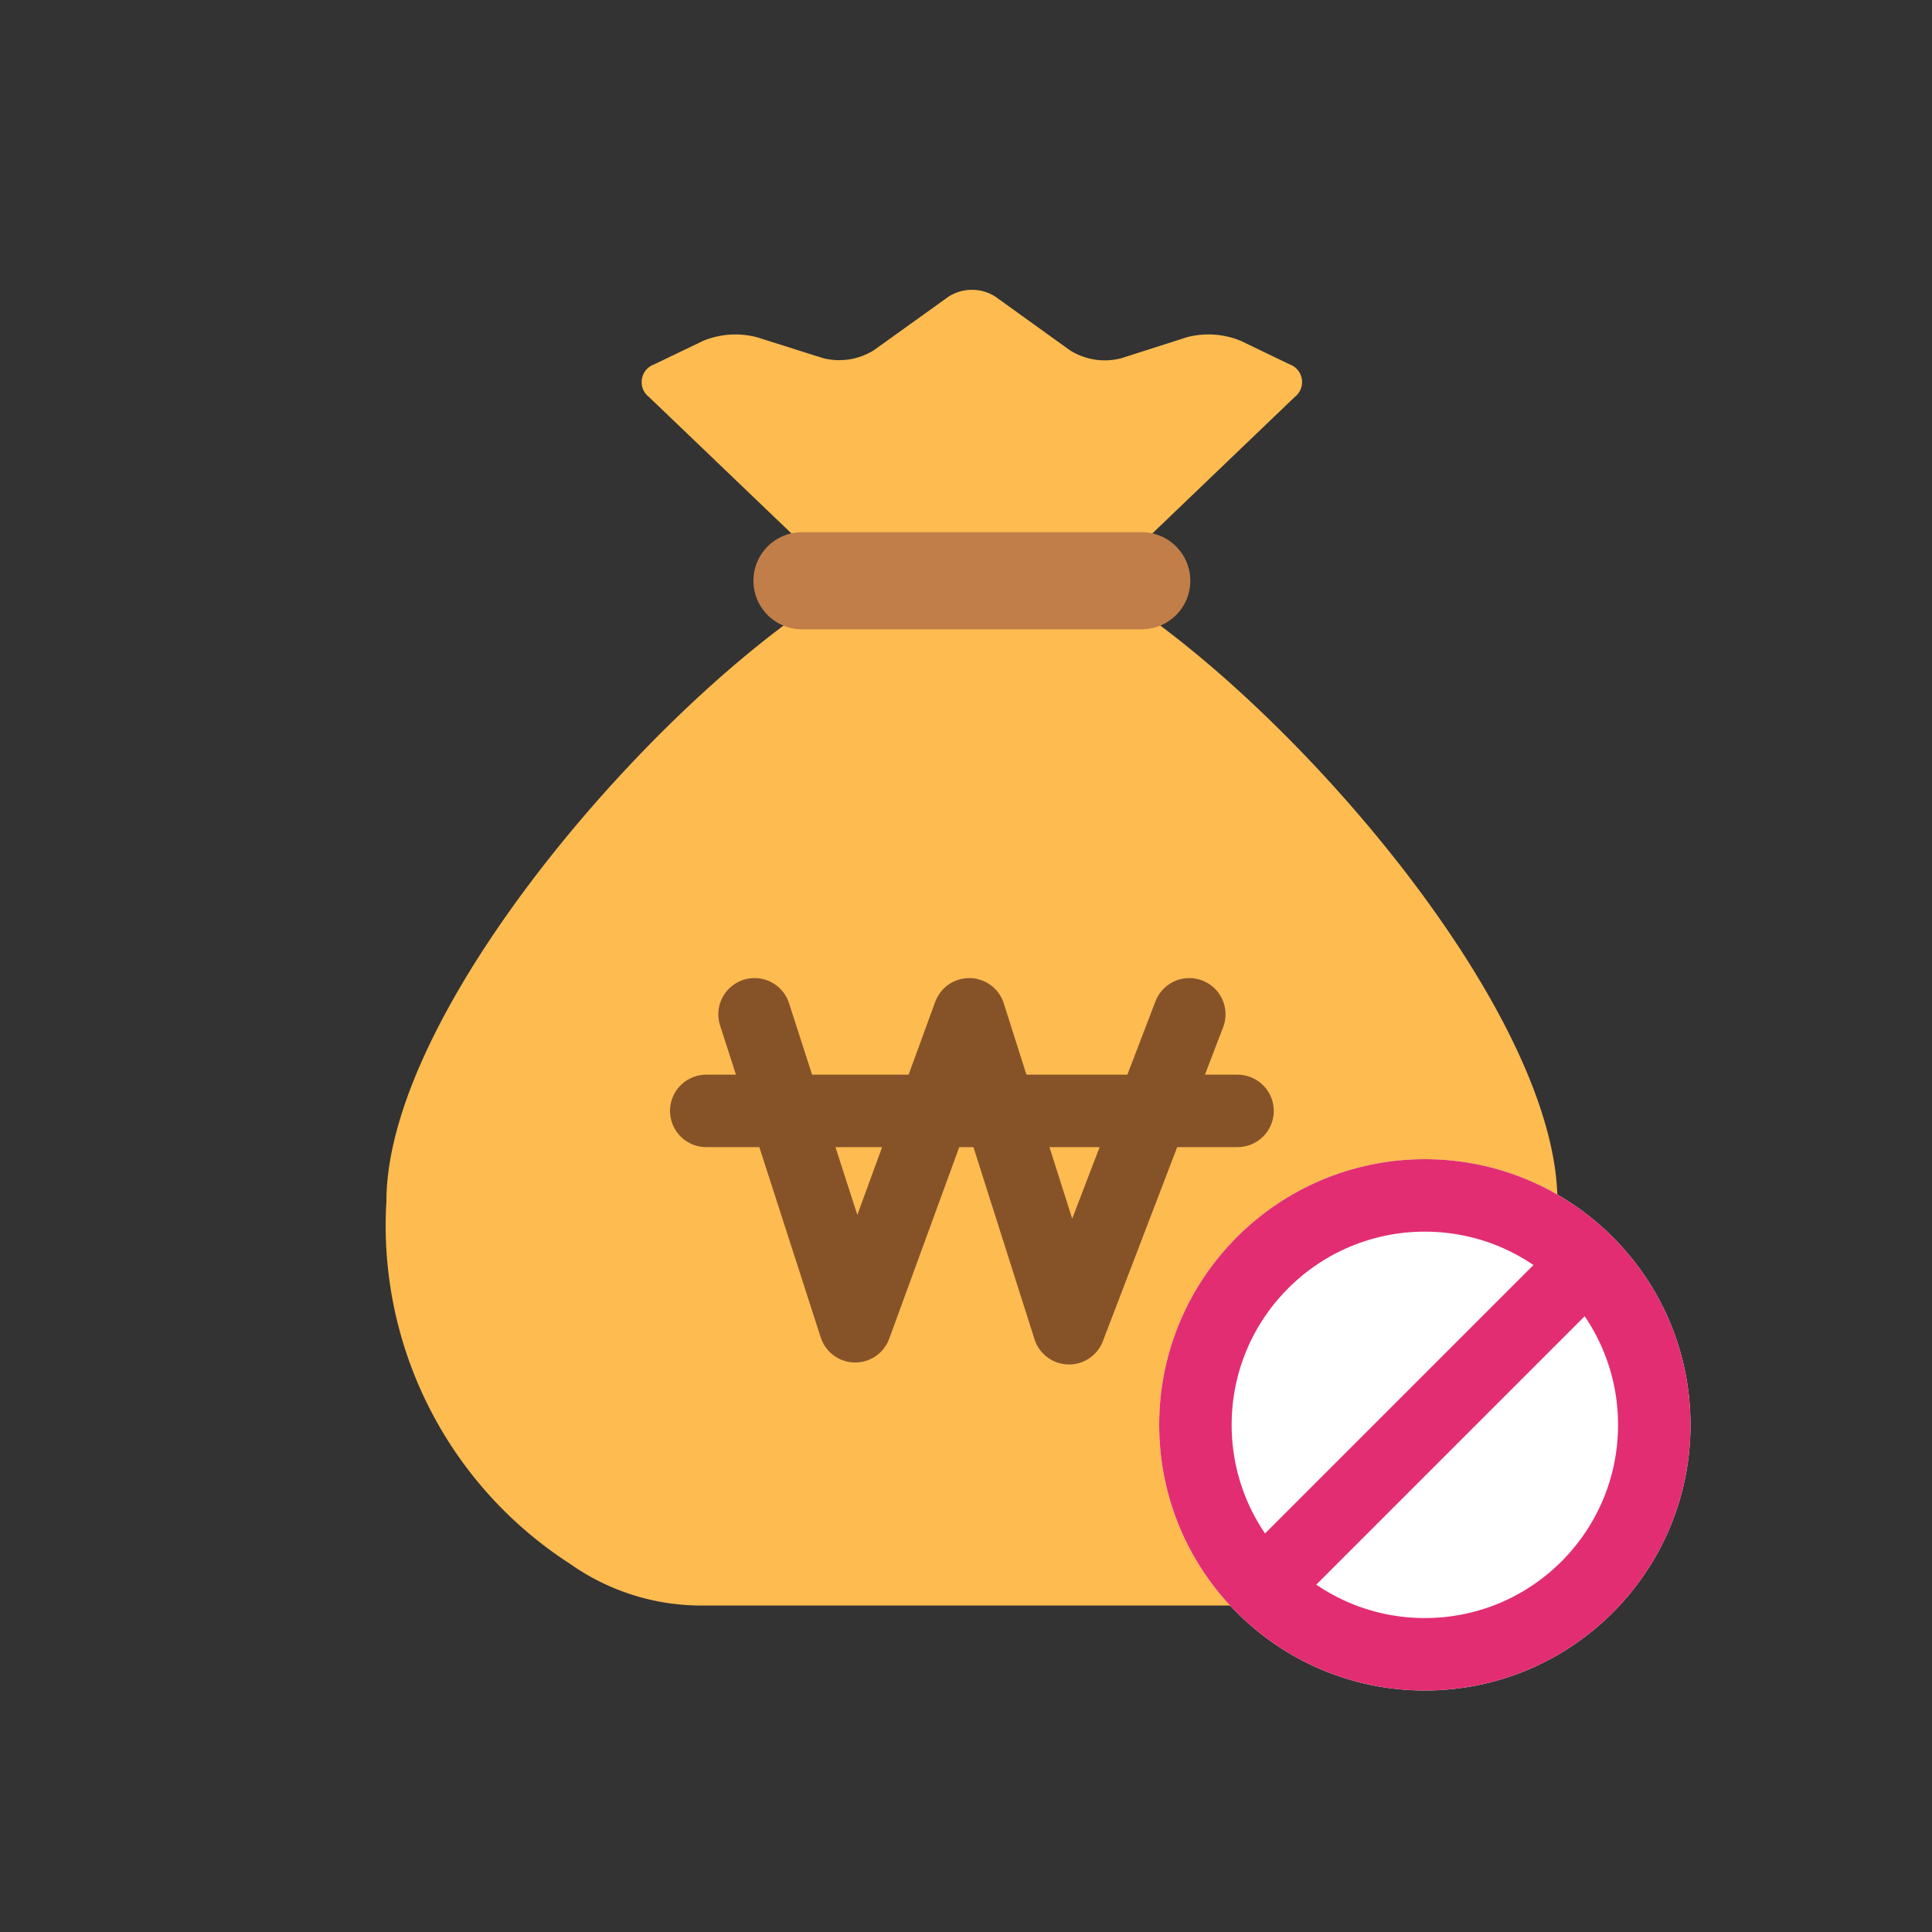 <svg xmlns="http://www.w3.org/2000/svg" width="40" height="40" viewBox="0 0 40 40">
    <rect x="0" y="0" width="40" height="40" fill="#333333" stroke="none"/>
    <g data-name="money bag">
        <path data-name="패스 32620" d="M14.618 29.97H9.626C5.945 32.039 0 38.73 0 42.822a8.329 8.329 0 0 0 3.8 7.5 4.715 4.715 0 0 0 2.745.865H17.7a4.715 4.715 0 0 0 2.745-.865 8.329 8.329 0 0 0 3.8-7.5c0-4.092-5.945-10.784-9.626-12.852" transform="translate(8 -17.946)" style="fill:#fdbb50"/>
        <path data-name="패스 32621" d="M46.4 1.059a1.753 1.753 0 0 0-1.12-.077l-1.363.436a1.351 1.351 0 0 1-1.064-.169L41.319.145a.9.9 0 0 0-.979 0l-1.533 1.1a1.351 1.351 0 0 1-1.064.169L36.378.982a1.753 1.753 0 0 0-1.118.077l-1.008.484a.39.39 0 0 0-.108.678l3.535 3.386a1.735 1.735 0 0 0 1.038.417h4.221a1.736 1.736 0 0 0 1.039-.417l3.534-3.387a.39.39 0 0 0-.108-.678z" transform="translate(-20.706 6)" style="fill:#fdbb50"/>
        <path data-name="패스 32622" d="M53.54 26.98h-7.035a1.005 1.005 0 1 1 0-2.01h7.035a1.005 1.005 0 1 1 0 2.01" transform="translate(-29.901 -13.951)" style="fill:#c17e48"/>
        <g data-name="그룹 250">
            <path data-name="패스 279" d="m303.714 320.013 2.084 6.459 2.361-6.459 2.066 6.5 2.49-6.5" transform="translate(-288.092 -299.013)" style="stroke-width:1.5px;stroke:#865329;stroke-linecap:round;stroke-linejoin:round;fill:none"/>
            <path data-name="선 58" transform="translate(14.622 23)" style="stroke-width:1.5px;stroke:#865329;stroke-linecap:round;stroke-linejoin:round;fill:none" d="M0 0h11"/>
        </g>
    </g>
    <g data-name="그룹 74004">
        <g data-name="타원 2663" transform="translate(24 24)" style="stroke:#e22d72;fill:#fff;stroke-width:1.5px">
            <circle cx="5.5" cy="5.5" r="5.5" style="stroke:none"/>
            <circle cx="5.5" cy="5.5" r="4.75" style="fill:none"/>
        </g>
        <path data-name="패스 32628" d="m53.628 41.652-6.79 6.79" transform="translate(-20.733 -15.547)" style="stroke:#e22d72;stroke-width:1.5px;fill:none"/>
    </g>
</svg>
